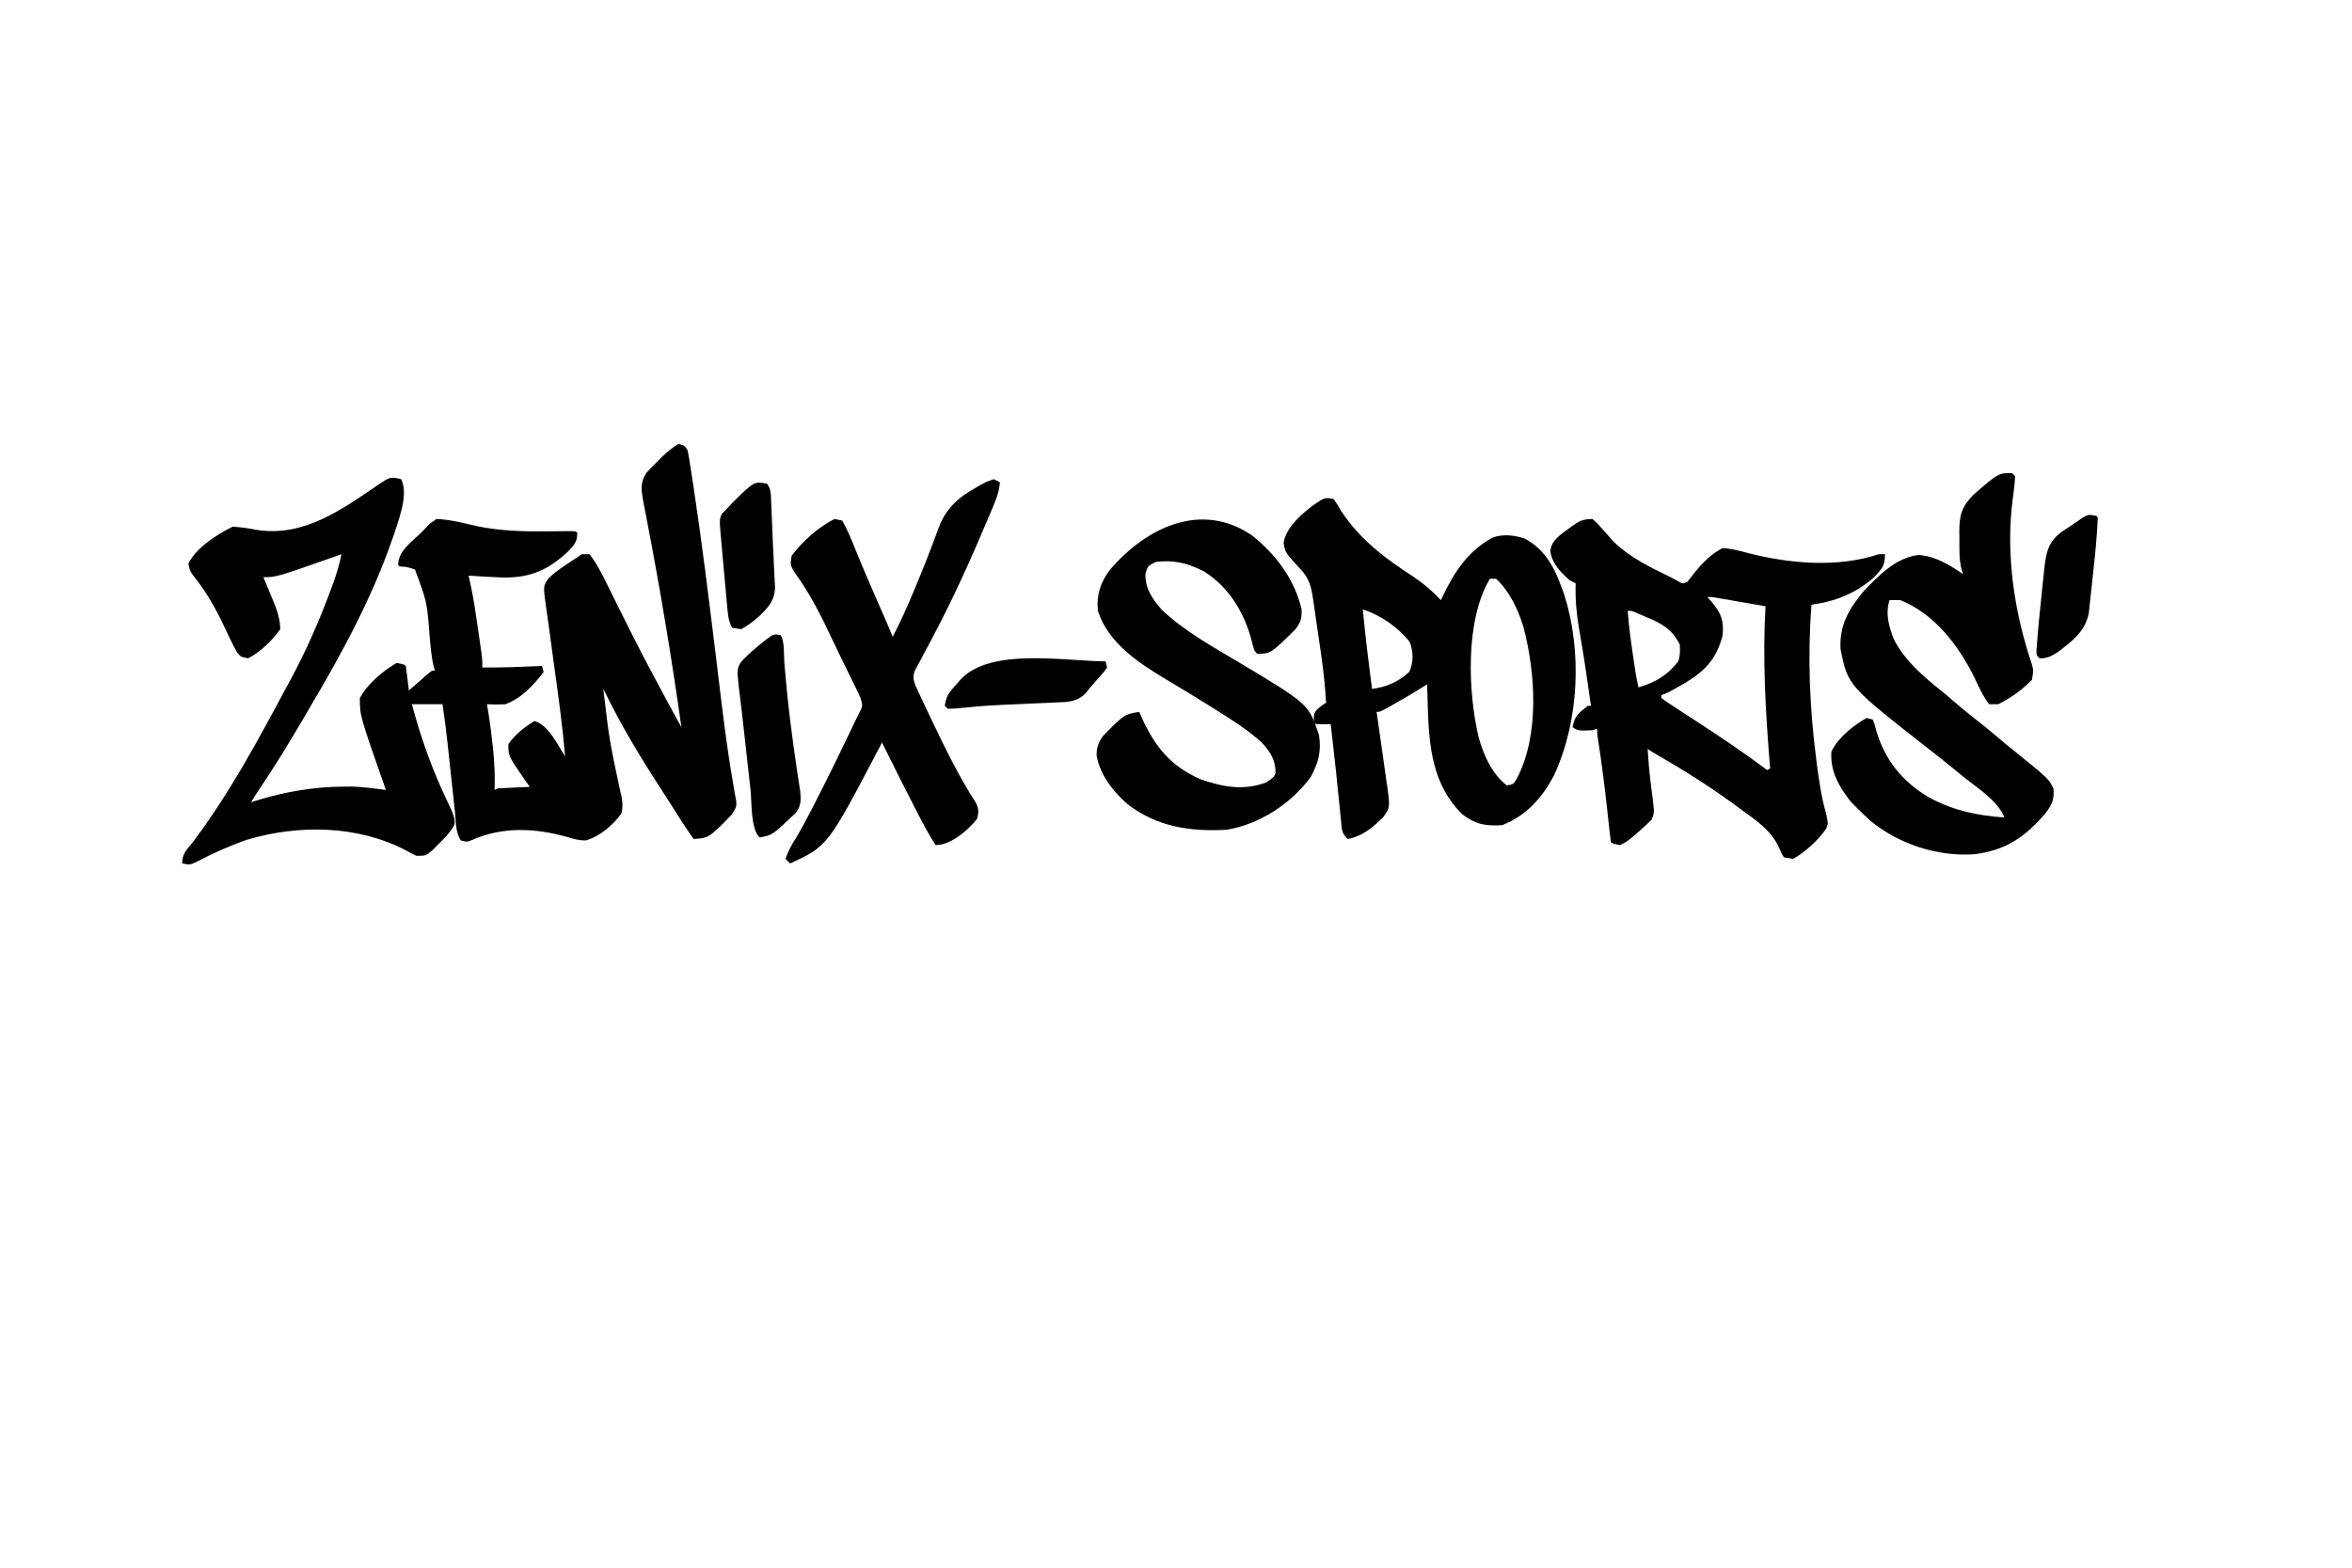 <?xml version="1.0" encoding="UTF-8"?>
<svg version="1.1" xmlns="http://www.w3.org/2000/svg" width="1536" height="1024">
<path d="M0 0 C0.99 0.99 0.99 0.99 2 2 C1.729 6.938 1.168 11.802 0.48 16.699 C-4.342 52.68 1.364 90.809 12.996 125.094 C14 129 14 129 13 135 C6.347 141.845 -0.506 146.66 -9 151 C-10.98 151 -12.96 151 -15 151 C-19.1 145.604 -21.781 139.477 -24.688 133.375 C-35.017 112.532 -50.713 91.854 -73 83 C-75.31 83 -77.62 83 -80 83 C-82.938 91.814 -80.359 100.674 -77 109 C-69.444 123.44 -56.605 134.003 -44 144 C-41.723 145.951 -39.452 147.91 -37.188 149.875 C-31.405 154.855 -25.474 159.591 -19.449 164.273 C-14.876 167.888 -10.45 171.662 -6.02 175.449 C-3.37 177.687 -0.658 179.85 2.062 182 C23.809 199.617 23.809 199.617 27 206 C27.724 213.003 26.158 216.4 22 222 C8.59 237.742 -4.288 246.635 -25 249 C-48.914 250.526 -73.761 242.436 -92.312 227.297 C-95.308 224.616 -98.172 221.857 -101 219 C-103.104 216.896 -103.104 216.896 -105.25 214.75 C-113.001 204.932 -118.862 194.758 -118 182 C-113.699 172.812 -103.687 164.87 -95 160 C-93.68 160.33 -92.36 160.66 -91 161 C-89.762 164.141 -89.762 164.141 -88.688 168.25 C-82.987 187.634 -71.494 201.772 -54 212 C-38.017 220.571 -23.007 223.623 -5 225 C-9.424 213.939 -21.893 206.293 -31 199 C-33.605 196.876 -36.209 194.751 -38.812 192.625 C-43.853 188.526 -48.93 184.483 -54.062 180.5 C-107.222 138.892 -107.222 138.892 -112 115 C-112.949 99.43 -106.407 88.397 -96.562 76.75 C-86.867 66.656 -75.303 54.897 -60.812 53.5 C-49.663 54.459 -41.073 59.911 -32 66 C-32.323 64.998 -32.646 63.995 -32.979 62.963 C-34.673 56.388 -34.369 49.819 -34.375 43.062 C-34.399 41.635 -34.424 40.207 -34.449 38.736 C-34.48 27.737 -33.055 22.094 -25.125 14.062 C-8.904 0 -8.904 0 0 0 Z " fill="#000000" transform="translate(1314,309)"/>
<path d="M0 0 C2.644 3.967 2.394 6.736 2.598 11.496 C2.677 13.24 2.756 14.984 2.837 16.78 C2.949 19.581 2.949 19.581 3.062 22.438 C3.143 24.329 3.223 26.22 3.305 28.169 C3.466 31.988 3.622 35.807 3.775 39.626 C3.973 44.353 4.203 49.076 4.453 53.801 C4.573 56.284 4.693 58.767 4.812 61.25 C4.922 63.4 5.032 65.55 5.145 67.766 C4.905 76.44 0.732 80.765 -5.305 86.582 C-8.999 89.897 -12.637 92.626 -17 95 C-18.98 94.67 -20.96 94.34 -23 94 C-25.605 88.79 -25.724 84.317 -26.254 78.508 C-26.36 77.37 -26.465 76.233 -26.574 75.061 C-26.911 71.416 -27.237 67.771 -27.562 64.125 C-27.785 61.708 -28.008 59.292 -28.232 56.875 C-28.843 50.252 -29.426 43.626 -30 37 C-30.139 35.448 -30.278 33.896 -30.421 32.297 C-31.158 23.391 -31.158 23.391 -29.688 19.75 C-28.801 18.843 -27.914 17.935 -27 17 C-24.711 14.556 -24.711 14.556 -22.375 12.062 C-8.386 -1.677 -8.386 -1.677 0 0 Z " fill="#000000" transform="translate(501,316)"/>
<path d="M0 0 C2.375 3.438 2.375 3.438 5 8 C17.401 26.724 33.434 38.595 52.03 50.723 C58.832 55.235 64.405 60.048 70 66 C70.485 64.973 70.969 63.945 71.469 62.887 C79.252 46.796 87.913 33.794 104 25 C110.763 22.746 117.538 23.565 124.25 25.562 C139.32 33.296 145.189 47.037 150.531 62.371 C162.295 99.447 160.278 144.923 143.949 180.273 C136.131 195.22 125.942 206.623 110 213 C99.099 213.654 92.511 212.486 83.875 205.812 C64.65 186.898 62.159 161.686 61.438 135.938 C61.394 134.5 61.351 133.062 61.307 131.58 C61.201 128.053 61.1 124.527 61 121 C59.055 122.207 57.11 123.413 55.105 124.656 C49.572 128.06 43.991 131.342 38.312 134.5 C36.782 135.356 35.252 136.212 33.676 137.094 C30 139 30 139 28 139 C28.371 141.581 28.371 141.581 28.75 144.213 C29.668 150.606 30.572 157.001 31.473 163.396 C31.864 166.162 32.259 168.927 32.657 171.692 C33.23 175.669 33.79 179.649 34.348 183.629 C34.528 184.861 34.708 186.094 34.894 187.364 C36.834 201.416 36.834 201.416 32.25 207.875 C25.343 214.579 18.628 220.395 9 222 C4.942 217.942 5.287 215.235 4.719 209.559 C4.518 207.623 4.317 205.688 4.11 203.694 C3.909 201.629 3.707 199.565 3.5 197.438 C3.07 193.246 2.639 189.055 2.207 184.863 C2.002 182.829 1.796 180.794 1.584 178.698 C0.846 171.499 0.034 164.311 -0.812 157.125 C-1.046 155.127 -1.279 153.129 -1.52 151.07 C-1.678 149.727 -1.837 148.384 -2 147 C-4.444 147.031 -4.444 147.031 -6.938 147.062 C-12 147 -12 147 -13 146 C-13 140 -13 140 -10.688 137.25 C-8 135 -8 135 -5 133 C-5.574 122.954 -6.535 113.101 -7.996 103.148 C-8.19 101.805 -8.383 100.462 -8.583 99.079 C-8.989 96.27 -9.399 93.462 -9.811 90.654 C-10.441 86.352 -11.058 82.049 -11.674 77.746 C-12.072 75.005 -12.471 72.264 -12.871 69.523 C-13.054 68.24 -13.238 66.957 -13.427 65.635 C-14.666 57.279 -15.954 51.756 -21.812 45.625 C-31.664 34.961 -31.664 34.961 -32.75 28.625 C-31.084 18.351 -21.175 9.924 -13.156 3.844 C-5.777 -1.155 -5.777 -1.155 0 0 Z M102 52 C85.749 79.278 87.674 126.007 94.625 155.562 C98.038 167.42 103.09 179.237 113 187 C117.244 186.379 117.244 186.379 119.5 182.75 C134.542 154.17 131.849 113.459 123.812 83.188 C120.189 71.653 114.903 60.39 106 52 C104.68 52 103.36 52 102 52 Z M19 72 C20.588 89.385 22.787 106.686 25 124 C34.308 122.825 42.499 119.307 49.375 112.812 C52.185 106.219 52.123 99.928 49.562 93.25 C41.965 83.614 30.7 75.9 19 72 Z " fill="#000000" transform="translate(871,326)"/>
<path d="M0 0 C0.495 0.495 0.495 0.495 1 1 C0.459 14.047 -0.921 27.01 -2.364 39.984 C-2.623 42.342 -2.873 44.7 -3.114 47.059 C-3.468 50.51 -3.851 53.958 -4.234 57.406 C-4.453 59.441 -4.672 61.476 -4.897 63.572 C-7.361 75.701 -15.691 81.689 -25.125 88.938 C-29.514 91.694 -31.884 93.107 -37 93 C-39 91 -39 91 -39.062 87.932 C-38.17 75.237 -36.918 62.591 -35.562 49.938 C-35.345 47.84 -35.128 45.742 -34.904 43.58 C-34.69 41.562 -34.475 39.544 -34.254 37.465 C-34.061 35.646 -33.869 33.827 -33.67 31.953 C-32.373 22.363 -30.733 16.691 -22.949 10.621 C-19.639 8.405 -16.326 6.192 -13 4 C-11.515 2.969 -10.03 1.938 -8.5 0.875 C-5 -1 -5 -1 0 0 Z " fill="#000000" transform="translate(1369,337)"/>
<path d="M0 0 C1.98 0.99 1.98 0.99 4 2 C3.536 9.232 0.54 15.541 -2.25 22.125 C-2.784 23.399 -3.319 24.673 -3.869 25.985 C-14.672 51.585 -26.04 77.012 -39.047 101.574 C-39.925 103.244 -40.804 104.914 -41.708 106.635 C-43.464 109.962 -45.238 113.28 -47.03 116.588 C-47.832 118.11 -48.634 119.631 -49.461 121.199 C-50.191 122.559 -50.921 123.918 -51.673 125.319 C-53.576 130.599 -51.515 133.839 -49.327 138.773 C-48.666 140.174 -48.005 141.576 -47.324 143.02 C-46.585 144.587 -45.846 146.155 -45.084 147.771 C-44.293 149.435 -43.502 151.098 -42.688 152.812 C-41.877 154.518 -41.067 156.224 -40.232 157.981 C-31.501 176.269 -22.659 194.436 -11.633 211.477 C-9.704 215.639 -9.75 217.629 -11 222 C-16.718 229.018 -25.821 236.995 -34.906 238.758 C-36.438 238.878 -36.438 238.878 -38 239 C-42.429 232.197 -46.174 225.09 -49.875 217.875 C-50.518 216.626 -51.162 215.378 -51.824 214.091 C-59.002 200.12 -66.012 186.066 -73 172 C-73.874 173.674 -73.874 173.674 -74.766 175.383 C-108.419 239.62 -108.419 239.62 -133 251 C-133.99 250.01 -134.98 249.02 -136 248 C-134.145 242.434 -131.708 238.334 -128.609 233.414 C-122.583 223.219 -117.369 212.552 -112 202 C-111.267 200.563 -110.533 199.125 -109.777 197.645 C-105.519 189.209 -101.419 180.697 -97.312 172.188 C-96.765 171.054 -96.218 169.92 -95.654 168.752 C-94.599 166.558 -93.55 164.361 -92.506 162.162 C-91.044 159.092 -89.544 156.04 -88.043 152.988 C-85.502 148.095 -85.502 148.095 -87 143 C-87.941 140.821 -88.946 138.669 -89.992 136.539 C-90.609 135.274 -91.227 134.009 -91.863 132.706 C-92.527 131.359 -93.191 130.012 -93.875 128.625 C-95.252 125.812 -96.628 122.998 -98.004 120.184 C-98.685 118.794 -99.365 117.404 -100.067 115.972 C-101.765 112.483 -103.438 108.984 -105.09 105.473 C-112.376 89.99 -119.877 74.841 -130 61 C-133 56 -133 56 -132 50 C-125.002 40.616 -114.517 31.258 -104 26 C-102.35 26.33 -100.7 26.66 -99 27 C-95.469 33.147 -92.859 39.607 -90.25 46.188 C-85.005 59.17 -79.383 71.983 -73.765 84.807 C-73.05 86.44 -72.334 88.072 -71.598 89.754 C-70.953 91.222 -70.309 92.689 -69.645 94.201 C-68.383 97.115 -67.179 100.053 -66 103 C-60.791 92.856 -56.161 82.601 -51.812 72.062 C-51.166 70.51 -50.52 68.957 -49.854 67.357 C-46.65 59.613 -43.531 51.848 -40.57 44.008 C-40.039 42.604 -39.509 41.2 -38.962 39.754 C-37.971 37.111 -36.994 34.464 -36.032 31.811 C-30.123 15.989 -19.288 9.353 -4.812 1.75 C-3.224 1.173 -1.636 0.595 0 0 Z " fill="#000000" transform="translate(649,313)"/>
<path d="M0 0 C15.492 12.551 27.449 28.409 32 48 C32.236 54.063 31.569 56.233 27.938 61.125 C11.806 77 11.806 77 3 77 C1 75 1 75 -0.625 68.375 C-5.294 50.254 -15.651 33.096 -31.875 23.188 C-42.148 17.841 -51.453 15.654 -63 17 C-68.409 19.559 -68.409 19.559 -70 25 C-70 34.814 -65.534 41.086 -59.25 48.312 C-44.262 62.526 -25.515 72.716 -7.898 83.246 C36.646 109.937 36.646 109.937 43.375 130.125 C45.053 140.526 43.047 148.247 38 157.5 C25.38 174.853 4.271 188.629 -17 192 C-40.854 193.309 -62.783 190.042 -82 175 C-91.374 166.6 -99.301 156.493 -101.812 143.938 C-102.062 138.693 -100.765 135.084 -97.75 130.812 C-83.804 116.634 -83.804 116.634 -74 115 C-73.196 116.856 -73.196 116.856 -72.375 118.75 C-63.793 137.722 -53.475 150.45 -34 159 C-19.769 164.033 -5.523 166.648 9 161 C13.814 157.722 13.814 157.722 15 155 C15.135 146.491 11.606 141.059 6 135 C-3.438 126.457 -14.235 119.724 -25 113 C-26.665 111.957 -28.331 110.914 -30.047 109.84 C-38.851 104.36 -47.705 98.977 -56.625 93.688 C-74.673 82.875 -94.326 69.884 -101 49 C-102.033 38.665 -99.323 30.203 -93 22 C-69.539 -5.313 -33.333 -23.164 0 0 Z " fill="#000000" transform="translate(818,350)"/>
<path d="M0 0 C3.367 3.035 3.367 3.035 6.875 7.062 C8.109 8.437 9.342 9.811 10.613 11.227 C11.731 12.472 12.849 13.717 14 15 C24.652 25.324 37.785 31.575 51 38 C52.417 38.758 53.833 39.516 55.293 40.297 C58.834 42.435 58.834 42.435 62 41 C63.876 38.621 65.75 36.24 67.609 33.848 C72.523 27.995 78.138 22.431 85 19 C90.892 19.362 96.325 20.814 102 22.375 C129.051 29.222 160.101 31.966 187 23 C188.32 23 189.64 23 191 23 C191 30.684 189.11 32.364 184 38 C172.068 48.424 158.691 53.913 143 56 C140.403 89.471 141.742 122.736 146 156 C146.256 158.024 146.256 158.024 146.518 160.089 C147.929 170.972 149.5 181.673 152.5 192.25 C154 199 154 199 152.457 202.57 C147.089 210.063 139.048 217.493 131 222 C129.02 221.67 127.04 221.34 125 221 C123.234 218.156 123.234 218.156 121.75 214.5 C116.347 202.831 106.167 196.392 96 189 C94.625 187.987 93.249 186.974 91.832 185.93 C75.72 174.148 59.029 163.728 41.75 153.773 C37 151 37 151 36 150 C36.459 157.199 36.998 164.342 37.895 171.5 C38.12 173.354 38.12 173.354 38.35 175.246 C38.662 177.782 38.991 180.316 39.334 182.848 C40.411 192.037 40.411 192.037 38.512 196.484 C35.443 199.558 32.321 202.449 29 205.25 C27.175 206.805 27.175 206.805 25.312 208.391 C22 211 22 211 18 213 C13 212 13 212 12 211 C11.601 208.082 11.263 205.155 10.949 202.227 C10.646 199.458 10.646 199.458 10.337 196.633 C10.122 194.65 9.908 192.668 9.688 190.625 C7.991 175.244 6.103 159.938 3.699 144.652 C3 140 3 140 3 137 C2.01 137.33 1.02 137.66 0 138 C-9.467 138.355 -9.467 138.355 -13 136 C-11.731 128.386 -8.903 126.69 -3 122 C-2.34 122 -1.68 122 -1 122 C-3.378 105.025 -5.85 88.089 -8.852 71.211 C-10.541 61.311 -11.298 52.044 -11 42 C-12.32 41.34 -13.64 40.68 -15 40 C-21.052 34.499 -26.44 29.166 -27.562 20.812 C-26.791 15.585 -24.151 12.953 -20.16 9.648 C-19.138 8.898 -18.116 8.148 -17.062 7.375 C-16.043 6.62 -15.023 5.864 -13.973 5.086 C-8.777 1.44 -6.521 0 0 0 Z M75 51 C75.907 52.011 76.815 53.021 77.75 54.062 C83.965 61.592 85.857 66.038 85 76 C80.853 91.631 73.387 99.444 59.836 107.465 C48.905 113.698 48.905 113.698 45 115 C45 115.66 45 116.32 45 117 C47.955 119.116 50.98 121.136 54.027 123.117 C55.936 124.365 57.844 125.613 59.811 126.898 C61.853 128.224 63.895 129.55 65.938 130.875 C82.275 141.503 98.435 152.26 114 164 C114.66 163.67 115.32 163.34 116 163 C115.914 161.934 115.829 160.868 115.74 159.769 C112.995 125.398 110.989 91.483 113 57 C107.23 55.996 101.459 54.997 95.688 54 C94.043 53.714 92.399 53.428 90.705 53.133 C89.136 52.862 87.566 52.591 85.949 52.312 C84.499 52.061 83.048 51.81 81.553 51.551 C78.105 50.923 78.105 50.923 75 51 Z M23 60 C23.695 69.916 25.025 79.673 26.5 89.5 C26.726 91.034 26.951 92.568 27.184 94.148 C28.333 102.124 28.333 102.124 30 110 C40.954 106.82 48.991 102.097 56 93 C57.287 89.138 57.242 86.062 57 82 C52.017 72.035 45.237 68.211 35.125 64.062 C33.271 63.29 31.418 62.518 29.508 61.723 C25.493 59.881 25.493 59.881 23 60 Z " fill="#000000" transform="translate(1040,339)"/>
<path d="M0 0 C4 1 4 1 6 4 C6.561 6.648 7.027 9.317 7.445 11.992 C7.713 13.695 7.981 15.397 8.257 17.151 C8.687 19.985 8.687 19.985 9.125 22.875 C9.586 25.886 9.586 25.886 10.056 28.958 C15.249 63.433 19.548 98.033 23.777 132.637 C24.138 135.581 24.138 135.581 24.506 138.586 C25.699 148.327 26.884 158.069 28.056 167.813 C30.301 186.34 32.759 204.771 35.995 223.153 C36.493 226.047 36.493 226.047 37 229 C37.409 231.223 37.409 231.223 37.827 233.49 C38 237 38 237 35 242 C19.894 257.394 19.894 257.394 10 258 C4.915 250.925 0.249 243.663 -4.34 236.258 C-6.951 232.078 -9.621 227.942 -12.312 223.812 C-25.309 203.766 -37.491 183.465 -48 162 C-48.33 161.34 -48.66 160.68 -49 160 C-45.08 193.316 -45.08 193.316 -38.097 226.086 C-36.621 231.737 -36.021 235.126 -37 241 C-42.133 248.626 -51.425 256.47 -60.402 258.934 C-64.872 259.016 -68.352 257.998 -72.625 256.688 C-93.714 250.832 -114.795 249.77 -135.062 258.812 C-138 260 -138 260 -142 259 C-145.566 253.651 -145.217 246.742 -145.875 240.449 C-146.045 238.889 -146.215 237.328 -146.39 235.72 C-146.935 230.71 -147.468 225.699 -148 220.688 C-148.534 215.716 -149.071 210.744 -149.61 205.773 C-149.945 202.678 -150.277 199.582 -150.605 196.487 C-151.556 187.625 -152.689 178.816 -154 170 C-160.6 170 -167.2 170 -174 170 C-168.782 189.603 -162.217 208.704 -153.773 227.164 C-153.257 228.296 -152.74 229.427 -152.208 230.593 C-150.771 233.696 -149.298 236.782 -147.824 239.867 C-146 245 -146 245 -146.191 248.637 C-148.827 253.539 -152.317 257.015 -156.25 260.938 C-157.74 262.452 -159.23 263.967 -160.766 265.527 C-165 269 -165 269 -171 269 C-174.348 267.461 -174.348 267.461 -178.062 265.375 C-209.593 248.985 -247.827 248.519 -281.383 258.418 C-292.622 262.269 -303.494 267.088 -314 272.625 C-319 275 -319 275 -324 274 C-324 267.542 -321.208 265.246 -317.305 260.363 C-293.574 229.03 -274.486 193.597 -256 159 C-255.151 157.448 -254.301 155.896 -253.426 154.297 C-243.055 135.126 -234.34 115.195 -226.812 94.75 C-226.126 92.886 -226.126 92.886 -225.426 90.985 C-223.171 84.715 -221.257 78.546 -220 72 C-222.09 72.744 -222.09 72.744 -224.223 73.504 C-262.509 87 -262.509 87 -271 87 C-269.935 89.55 -269.935 89.55 -268.848 92.152 C-267.919 94.414 -266.99 96.676 -266.062 98.938 C-265.594 100.054 -265.125 101.171 -264.643 102.322 C-262.097 108.568 -260.013 114.211 -260 121 C-265.149 128.323 -272.97 135.985 -281 140 C-286 139 -286 139 -288.453 135.695 C-291.441 130.186 -294.119 124.56 -296.75 118.875 C-302.183 107.357 -308.105 96.93 -316 86.938 C-319 83 -319 83 -320 78 C-314.378 67.377 -301.508 59.254 -291 54 C-285.812 54.365 -280.849 55.031 -275.75 56.062 C-244.649 61.133 -219.607 42.723 -195.039 25.996 C-188.866 21.941 -188.866 21.941 -184.312 22.25 C-183.219 22.497 -182.126 22.745 -181 23 C-175.769 33.462 -183.247 50.956 -186.5 61.312 C-199.73 99.74 -219.34 136.143 -240 171 C-241.625 173.792 -243.25 176.583 -244.875 179.375 C-254.206 195.204 -263.736 210.955 -274.082 226.145 C-275.805 228.709 -277.411 231.351 -279 234 C-278.028 233.685 -277.056 233.371 -276.055 233.047 C-257.209 227.199 -238.064 223.884 -218.312 223.812 C-215.677 223.791 -215.677 223.791 -212.988 223.77 C-205.584 224.055 -198.335 224.981 -191 226 C-191.337 225.039 -191.675 224.078 -192.022 223.089 C-208 177.441 -208 177.441 -208 166 C-202.984 156.569 -193.082 148.426 -184 143 C-179 144 -179 144 -178 145 C-177.601 147.681 -177.255 150.37 -176.938 153.062 C-176.673 155.276 -176.673 155.276 -176.402 157.535 C-176.27 158.679 -176.137 159.822 -176 161 C-172.191 157.747 -168.414 154.473 -164.688 151.125 C-161 148 -161 148 -159 148 C-159.302 146.965 -159.603 145.93 -159.914 144.863 C-161.295 138.681 -161.812 132.484 -162.375 126.188 C-164.105 103.196 -164.105 103.196 -172 82 C-177.059 80.287 -177.059 80.287 -182 80 C-182.33 79.67 -182.66 79.34 -183 79 C-183 69.639 -173.311 63.347 -167 57 C-166.104 56.034 -165.208 55.069 -164.285 54.074 C-162.125 51.875 -162.125 51.875 -158 49 C-148.859 49.337 -140.118 51.684 -131.242 53.746 C-116.427 56.722 -102.158 57.235 -87.062 57.062 C-83.283 57.028 -79.503 56.998 -75.723 56.973 C-73.244 56.946 -73.244 56.946 -70.715 56.918 C-67 57 -67 57 -66 58 C-66 64.113 -68.012 65.991 -72.109 70.301 C-85.147 82.476 -96.929 87.571 -114.805 87.207 C-122.212 86.912 -129.606 86.536 -137 86 C-136.571 87.876 -136.141 89.751 -135.699 91.684 C-133.617 101.408 -132.227 111.223 -130.812 121.062 C-130.404 123.838 -130.404 123.838 -129.986 126.67 C-128 140.345 -128 140.345 -128 146 C-114.981 146.15 -102.005 145.572 -89 145 C-88.67 146.32 -88.34 147.64 -88 149 C-94.46 157.47 -102.764 166.433 -113 170 C-119.5 170.25 -119.5 170.25 -125 170 C-124.704 171.696 -124.407 173.393 -124.102 175.141 C-123.001 181.995 -122.118 188.849 -121.375 195.75 C-121.243 196.97 -121.111 198.19 -120.975 199.446 C-120.06 208.363 -119.731 217.048 -120 226 C-119.34 225.67 -118.68 225.34 -118 225 C-114.461 224.766 -110.918 224.587 -107.375 224.438 C-105.444 224.354 -103.513 224.27 -101.523 224.184 C-100.031 224.123 -98.538 224.062 -97 224 C-98.011 222.577 -99.021 221.154 -100.062 219.688 C-111 203.889 -111 203.889 -111 196 C-106.348 189.528 -100.781 185.139 -94 181 C-85.004 183.249 -78.844 196.56 -74 204 C-75.569 184.276 -78.374 164.72 -81.062 145.125 C-81.527 141.715 -81.991 138.305 -82.455 134.895 C-84.433 120.135 -84.433 120.135 -86.539 105.394 C-88.244 92.84 -88.244 92.84 -84.984 88.02 C-81.548 84.542 -77.941 81.961 -73.875 79.25 C-72.47 78.306 -71.065 77.363 -69.617 76.391 C-67.827 75.207 -67.827 75.207 -66 74 C-64.515 73.01 -64.515 73.01 -63 72 C-61.35 72 -59.7 72 -58 72 C-53.272 78.099 -49.925 84.811 -46.516 91.711 C-44.988 94.787 -44.988 94.787 -43.43 97.926 C-42.369 100.075 -41.31 102.225 -40.25 104.375 C-33.012 119.015 -25.691 133.592 -18 148 C-17.306 149.304 -16.612 150.608 -15.897 151.952 C-13.999 155.512 -12.095 159.069 -10.188 162.625 C-9.559 163.799 -8.931 164.974 -8.283 166.184 C-4.906 172.485 -1.492 178.761 2 185 C-4.36 139.642 -11.913 94.466 -20.596 49.496 C-20.824 48.304 -21.052 47.111 -21.287 45.882 C-21.903 42.668 -22.526 39.455 -23.149 36.243 C-24.297 29.168 -24.754 25.257 -21 19 C-18.804 16.616 -16.547 14.287 -14.25 12 C-13.059 10.804 -11.868 9.607 -10.641 8.375 C-7.223 5.207 -3.985 2.417 0 0 Z " fill="#000000" transform="translate(443,290)"/>
<path d="M0 0 C2.428 4.856 1.789 11.763 2.188 17.188 C4.112 41.827 7.16 66.402 10.891 90.833 C11.174 92.694 11.458 94.555 11.75 96.473 C12.144 98.969 12.144 98.969 12.547 101.516 C13.146 107.44 13.302 111.348 9.559 116.098 C-5.731 130.622 -5.731 130.622 -14 132 C-19.849 126.151 -18.975 108.938 -19.875 100.797 C-20.045 99.28 -20.215 97.762 -20.39 96.199 C-20.929 91.383 -21.465 86.567 -22 81.75 C-22.536 76.948 -23.073 72.146 -23.61 67.344 C-23.942 64.368 -24.274 61.393 -24.605 58.418 C-24.835 56.35 -24.835 56.35 -25.07 54.241 C-25.22 52.893 -25.37 51.544 -25.524 50.155 C-25.856 47.255 -26.203 44.356 -26.562 41.459 C-26.837 39.229 -26.837 39.229 -27.117 36.954 C-27.286 35.62 -27.455 34.286 -27.628 32.912 C-28.639 22.269 -28.639 22.269 -26.43 17.883 C-23.577 14.498 -20.513 11.724 -17.125 8.875 C-15.931 7.862 -14.738 6.849 -13.508 5.805 C-4.76 -1.19 -4.76 -1.19 0 0 Z " fill="#000000" transform="translate(510,415)"/>
<path d="M0 0 C0.495 1.98 0.495 1.98 1 4 C-1.133 7.023 -1.133 7.023 -4.125 10.375 C-5.097 11.476 -6.069 12.577 -7.07 13.711 C-8.037 14.796 -9.004 15.882 -10 17 C-11.234 18.597 -11.234 18.597 -12.492 20.227 C-16.665 24.841 -20.567 25.955 -26.625 26.584 C-29.993 26.73 -29.993 26.73 -33.43 26.879 C-35.263 26.965 -35.263 26.965 -37.133 27.053 C-41.046 27.236 -44.96 27.4 -48.875 27.562 C-53.977 27.787 -59.078 28.019 -64.18 28.254 C-65.424 28.309 -66.669 28.364 -67.952 28.421 C-78.21 28.898 -88.396 29.773 -98.614 30.808 C-100.061 30.872 -101.509 30.935 -103 31 C-103.66 30.34 -104.32 29.68 -105 29 C-103.873 22.239 -102.282 20.443 -97.812 15.438 C-96.685 14.157 -95.557 12.877 -94.395 11.559 C-74.727 -9.06 -27.011 -0.195 0 0 Z " fill="#000000" transform="translate(722,432)"/>
</svg>
